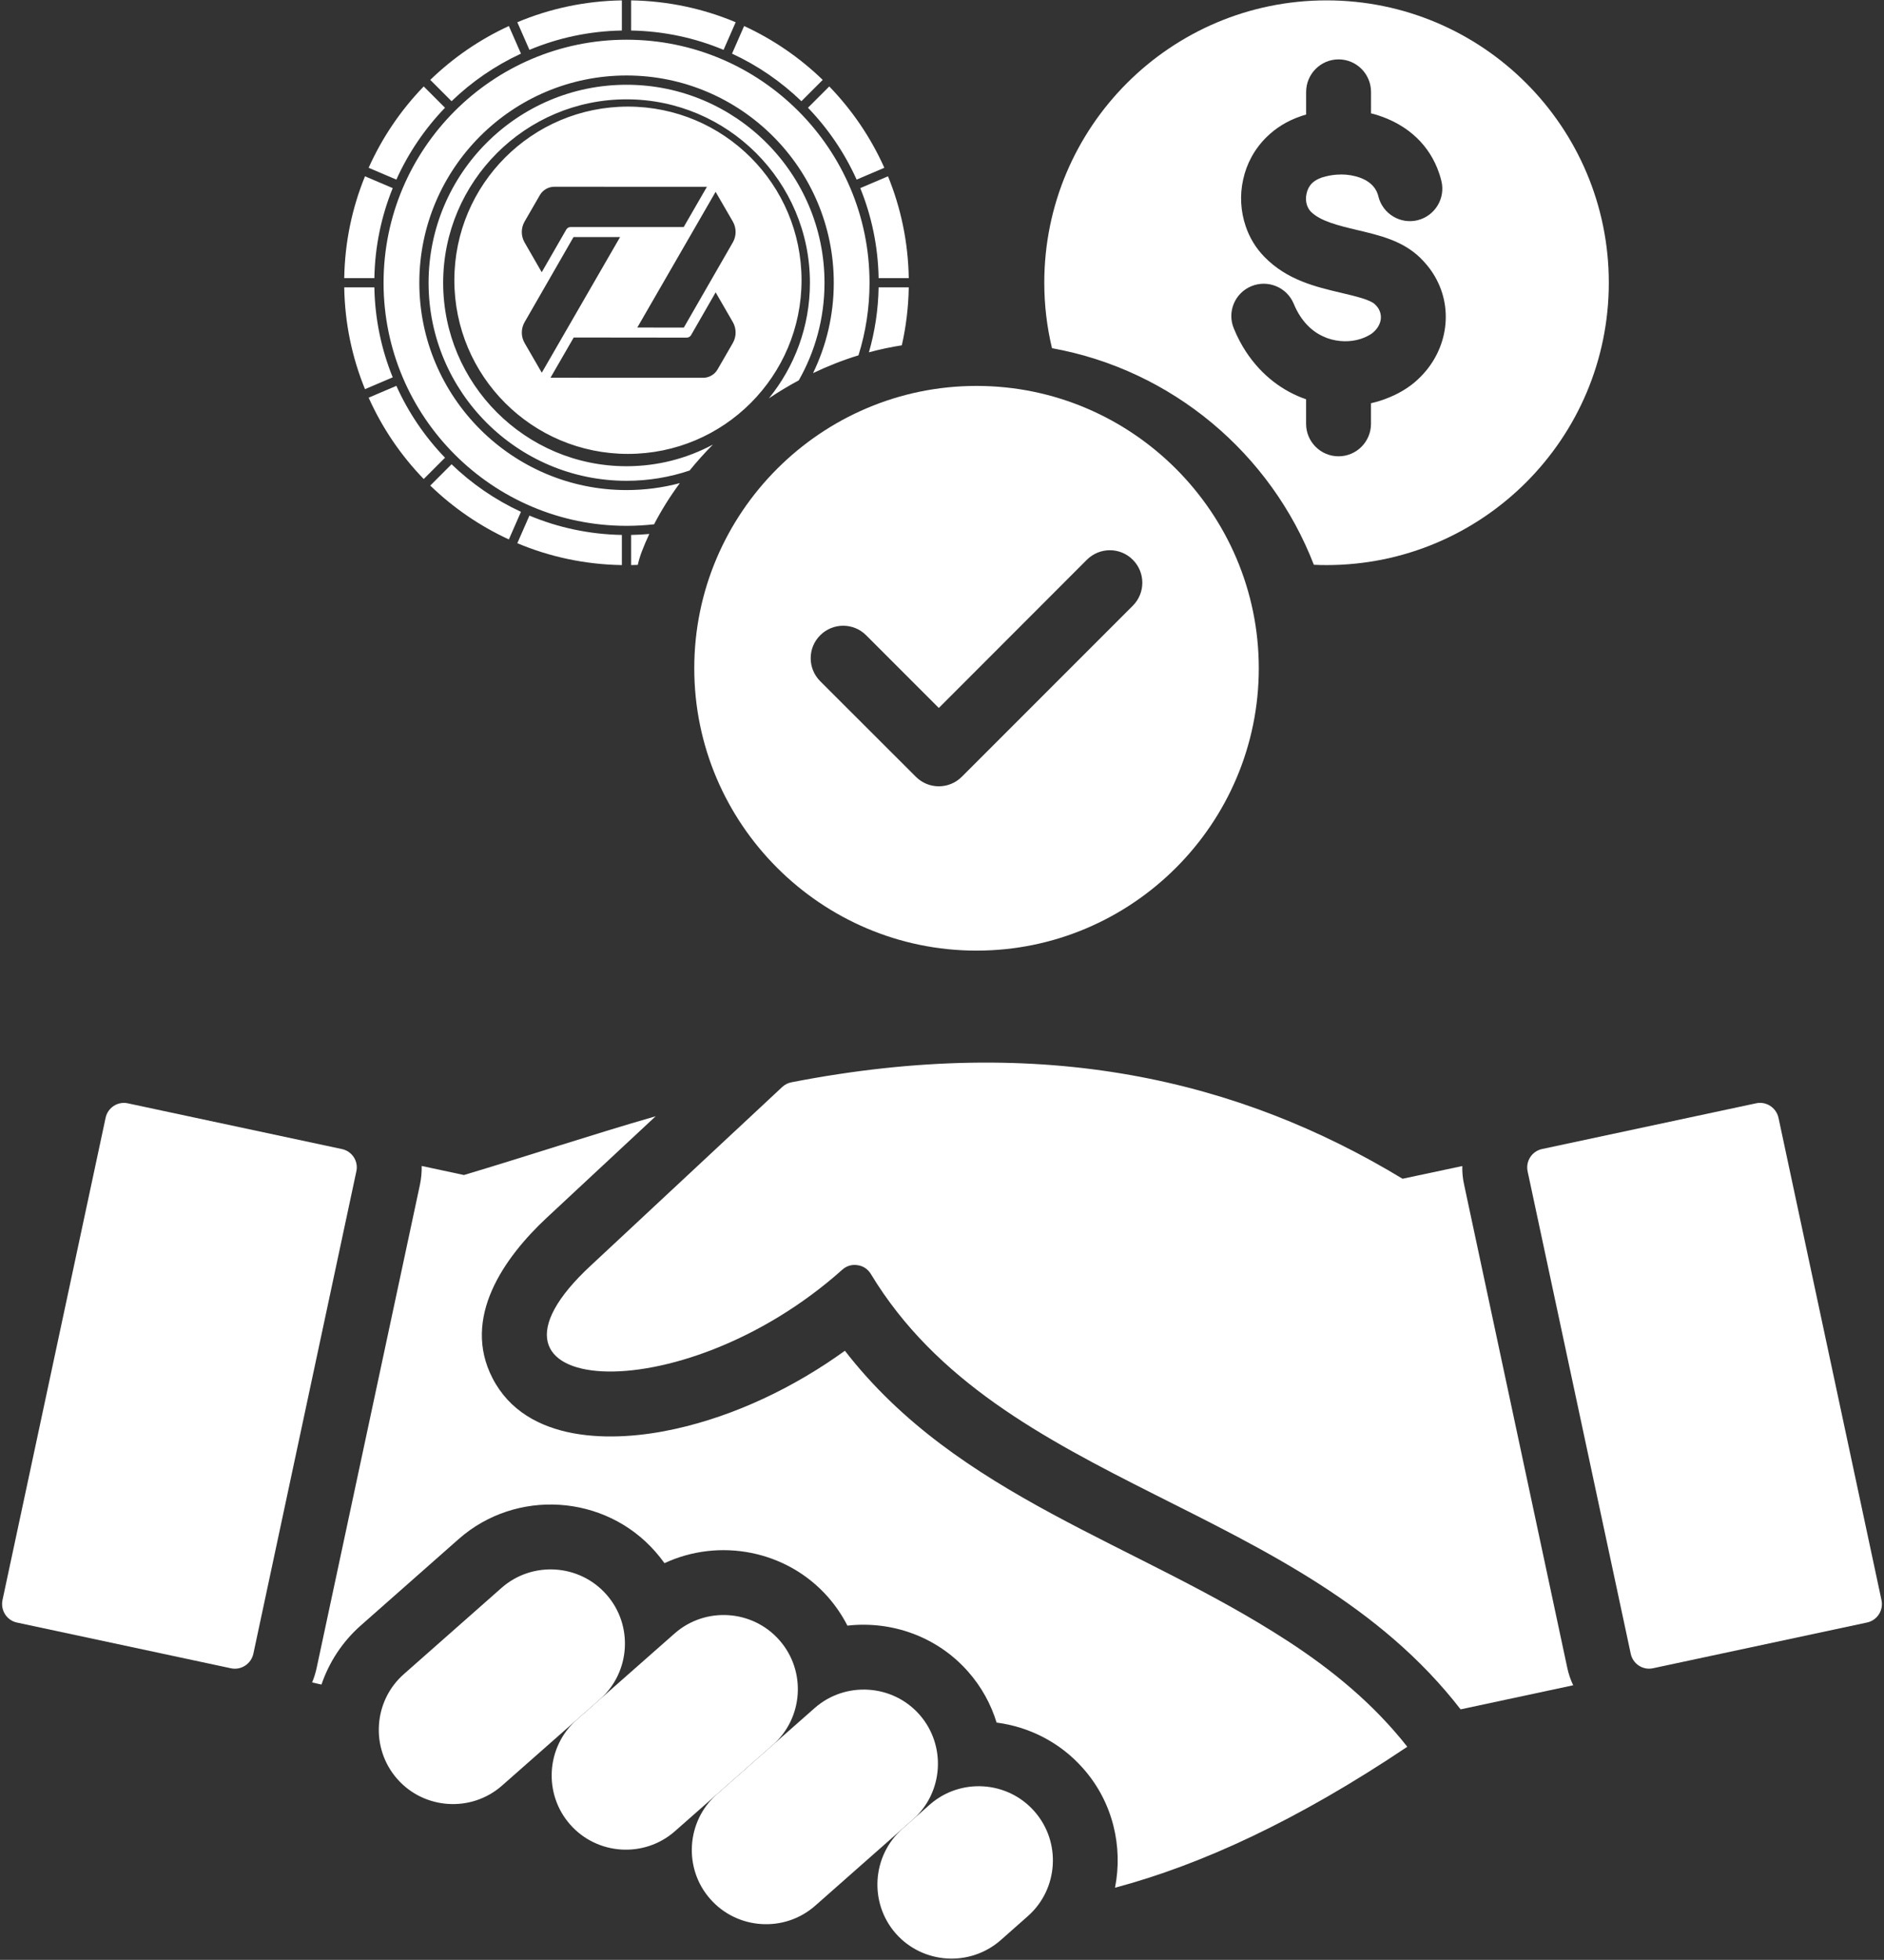 <svg width="451" height="469" viewBox="0 0 451 469" fill="none" xmlns="http://www.w3.org/2000/svg">
<rect x="0" y="0" width="451" height="469" fill="#333333" stroke="none"/>
<path d="M266.916 451.745C287.618 446.218 310.628 435.627 336.885 418.012C328.883 407.844 319.064 399.729 308.227 392.686C271.962 369.122 229.37 358.257 202.256 323.244C190.12 332 175.998 338.778 161.641 341.951C146.86 345.255 125.988 345.472 117.9 329.806C110.472 315.392 120.621 300.988 130.893 291.404L156.962 267.123C141.239 271.661 125.997 276.735 111.056 281.189L100.945 279.023C100.973 280.52 100.841 282.008 100.521 283.533L75.836 398.985C75.572 400.246 75.195 401.47 74.715 402.619C75.459 402.779 76.212 402.967 76.956 403.127C78.764 397.817 81.918 392.912 86.399 388.958L109.804 368.302C123.521 356.214 144.742 357.551 156.83 371.268C157.63 372.181 158.374 373.113 159.071 374.074C172.119 367.992 188.266 370.901 198.217 382.189C200.081 384.326 201.634 386.623 202.858 389.024C213.374 387.828 224.314 391.585 231.761 400.049C234.962 403.683 237.231 407.844 238.568 412.222C246.335 413.239 253.754 416.92 259.28 423.19C266.407 431.221 268.865 441.897 266.916 451.745Z" fill="white"/>
<path d="M376.596 403.297C375.956 401.969 375.476 400.529 375.156 399.004L350.499 283.552C350.151 282.027 350.019 280.539 350.047 279.042L335.746 282.083C296.751 258.462 249.866 247.23 189.471 258.998C188.623 259.158 187.898 259.535 187.258 260.119L141.494 302.795C107.62 334.099 162.488 338.797 201.616 303.859C202.651 302.927 203.913 302.55 205.297 302.767C206.652 302.955 207.745 303.699 208.469 304.876C239.528 356.242 311.212 359.34 349.642 409.059L376.596 403.297Z" fill="white"/>
<path d="M120.188 427.295L143.593 406.667C150.936 400.209 151.652 388.892 145.165 381.577C138.707 374.243 127.419 373.518 120.075 379.977L96.67 400.632C89.336 407.091 88.64 418.379 95.098 425.722C101.556 433.057 112.845 433.781 120.188 427.295Z" fill="white"/>
<path d="M161.584 438.206L184.989 417.579C192.323 411.12 193.048 399.832 186.562 392.489C180.103 385.155 168.815 384.43 161.471 390.916L138.067 411.544C130.733 418.002 130.008 429.291 136.494 436.634C142.953 443.968 154.241 444.693 161.584 438.206Z" fill="white"/>
<path d="M195.129 456.066L218.534 435.41C225.868 428.952 226.564 417.654 220.106 410.32C213.648 402.986 202.331 402.289 195.016 408.748L171.611 429.375C164.277 435.834 163.552 447.15 170.039 454.465C176.497 461.799 187.785 462.524 195.129 456.066Z" fill="white"/>
<path d="M246.043 458.551C253.377 452.093 254.102 440.795 247.616 433.461C241.167 426.118 229.869 425.402 222.535 431.889L216.048 437.623C208.714 444.081 207.989 455.379 214.448 462.713C220.925 470.047 232.213 470.743 239.557 464.285L246.043 458.551Z" fill="white"/>
<path d="M60.65 395.756L85.307 280.304C85.843 277.875 84.271 275.474 81.833 274.975L30.617 264.035C28.188 263.498 25.787 265.071 25.279 267.5L0.594 382.923C0.095 385.381 1.639 387.781 4.068 388.29L55.283 399.23C57.712 399.757 60.113 398.185 60.65 395.756Z" fill="white"/>
<path d="M395.708 399.22L446.924 388.28C449.353 387.772 450.925 385.371 450.398 382.914L425.741 267.49C425.204 265.071 422.804 263.489 420.375 264.026L369.159 274.966C366.73 275.474 365.177 277.875 365.685 280.304L390.37 395.746C390.879 398.175 393.279 399.757 395.708 399.22Z" fill="white"/>
<path fill-rule="evenodd" clip-rule="evenodd" d="M166.196 159.922C166.196 197.148 196.568 227.491 233.765 227.491C270.99 227.491 301.334 197.148 301.334 159.922C301.334 122.725 270.99 92.353 233.765 92.353C196.568 92.353 166.196 122.716 166.196 159.922ZM196.347 152.023C199.388 148.982 204.302 148.982 207.343 152.023L224.741 169.421L260.178 133.956C263.219 130.915 268.162 130.915 271.174 133.956C274.215 136.997 274.215 141.912 271.174 144.953L230.239 185.887C227.198 188.928 222.284 188.928 219.243 185.887L196.347 163.019C193.306 159.978 193.306 155.036 196.347 152.023Z" fill="white"/>
<path fill-rule="evenodd" clip-rule="evenodd" d="M314.513 135.153C315.53 135.209 316.537 135.228 317.554 135.228C354.864 135.228 385.123 104.969 385.123 67.659C385.123 30.349 354.864 0.09 317.554 0.09C280.244 0.09 249.985 30.358 249.985 67.659C249.985 73.054 250.625 78.279 251.83 83.325C280.592 88.513 304.213 108.519 314.513 135.153ZM299.553 68.488C303.507 66.859 308.036 68.724 309.693 72.678C310.144 73.77 310.653 74.758 311.237 75.643C313.242 78.713 315.906 80.473 318.684 81.217C321.461 81.96 324.314 81.753 326.639 80.765C327.147 80.548 327.656 80.285 328.136 79.993C328.513 79.729 328.861 79.456 329.096 79.193C329.896 78.392 330.405 77.404 330.537 76.387C330.64 75.53 330.452 74.598 329.925 73.742C329.68 73.393 329.445 73.101 329.153 72.838C328.032 71.746 324.718 70.945 321.226 70.117C314.852 68.62 308.092 67.019 302.65 61.446C300.598 59.337 299.101 56.833 298.197 54.131C296.992 50.581 296.757 46.684 297.585 43.003C298.386 39.237 300.278 35.64 303.272 32.731C305.437 30.622 308.13 28.918 311.387 27.817C311.692 27.696 312.007 27.608 312.337 27.515C312.446 27.485 312.556 27.454 312.668 27.421V22.008C312.668 17.715 316.142 14.213 320.435 14.213C324.728 14.213 328.202 17.706 328.202 22.008V27.13C329.162 27.346 330.094 27.638 331.007 27.986C337.061 30.227 342.192 34.605 344.508 41.459C344.696 42.023 344.885 42.636 345.045 43.304C346.061 47.465 343.519 51.655 339.358 52.7C335.197 53.717 331.007 51.175 329.962 47.013C329.934 46.853 329.887 46.665 329.802 46.448C329.162 44.528 327.562 43.248 325.641 42.551C324.201 42.014 322.628 41.751 321.028 41.751C320.84 41.779 320.623 41.779 320.444 41.779H320.256C319.296 41.835 318.363 41.967 317.431 42.202C317.232 42.249 317.021 42.311 316.799 42.376C316.665 42.415 316.528 42.455 316.386 42.494C315.398 42.843 314.654 43.294 314.089 43.831C313.421 44.5 312.969 45.375 312.781 46.288C312.536 47.277 312.592 48.266 312.884 49.141C313.101 49.725 313.393 50.233 313.788 50.638C316.017 52.923 320.463 53.988 324.69 55L324.756 55.016L324.806 55.028C330.445 56.36 335.765 57.617 339.998 61.71C341.147 62.858 342.136 64.035 342.936 65.259C345.628 69.392 346.513 74.015 345.92 78.439C345.337 82.761 343.331 86.819 340.234 89.991C339.142 91.14 337.937 92.128 336.628 92.976C335.404 93.776 334.039 94.501 332.598 95.085C331.215 95.668 329.746 96.148 328.192 96.497V101.43C328.192 105.704 324.718 109.197 320.425 109.197C316.132 109.197 312.658 105.704 312.658 101.43V95.555C307.188 93.663 302.067 89.954 298.244 84.135C297.18 82.507 296.192 80.661 295.363 78.609C293.706 74.674 295.571 70.136 299.553 68.488Z" fill="white"/>
<path fill-rule="evenodd" clip-rule="evenodd" d="M148.865 7.304V0.09C140.009 0.234 131.558 2.074 123.837 5.323L126.737 11.932C133.569 9.072 141.038 7.446 148.865 7.304ZM121.813 6.23L124.711 12.835C118.541 15.69 112.934 19.554 108.097 24.217L102.999 19.118C108.465 13.825 114.817 9.449 121.813 6.23ZM82.404 68.768H89.618C89.755 76.369 91.301 83.628 94.011 90.301L87.374 93.129C84.293 85.587 82.543 77.371 82.404 68.768ZM94.011 45.018L87.374 42.19C84.293 49.732 82.543 57.947 82.404 66.551H89.618C89.755 58.949 91.301 51.69 94.011 45.018ZM88.248 95.165L94.884 92.337C97.763 98.738 101.72 104.547 106.53 109.534L101.432 114.633C95.975 108.997 91.493 102.418 88.248 95.165ZM108.097 111.101L102.999 116.2C108.465 121.492 114.818 125.868 121.813 129.088L124.711 122.483C118.541 119.628 112.934 115.765 108.097 111.101ZM196.947 19.118L191.848 24.217C187.012 19.554 181.405 15.69 175.235 12.835L178.132 6.23C185.127 9.449 191.48 13.825 196.947 19.118ZM211.697 40.153L205.062 42.981C202.183 36.581 198.225 30.773 193.415 25.784L198.514 20.685C203.97 26.321 208.453 32.9 211.697 40.153ZM210.328 66.551H217.542C217.402 57.948 215.653 49.732 212.572 42.19L205.935 45.018C208.645 51.69 210.19 58.949 210.328 66.551ZM151.082 0.09C159.937 0.234 168.387 2.074 176.11 5.323L173.21 11.932C166.376 9.072 158.907 7.446 151.082 7.304V0.09ZM123.837 129.995C131.558 133.245 140.009 135.085 148.865 135.228V128.014C141.039 127.872 133.57 126.246 126.737 123.386L123.837 129.995ZM101.432 20.685L106.53 25.784C101.72 30.773 97.763 36.581 94.884 42.981L88.248 40.153C91.493 32.9 95.975 26.322 101.432 20.685ZM151.082 128.014V135.228C151.613 135.219 152.144 135.204 152.673 135.183C152.913 134.116 153.24 133.025 153.675 131.896C154.204 130.521 154.791 129.148 155.435 127.78C153.997 127.909 152.546 127.987 151.082 128.014ZM217.542 68.767C217.465 73.526 216.894 78.166 215.879 82.639C213.212 83.053 210.584 83.615 208.005 84.312C209.427 79.36 210.231 74.149 210.328 68.767H217.542ZM208.152 67.671C208.152 73.716 207.225 79.548 205.506 85.033C201.762 86.184 198.127 87.617 194.628 89.29C197.807 82.752 199.592 75.416 199.592 67.671C199.592 40.319 177.339 18.065 149.985 18.065C122.632 18.065 100.379 40.318 100.379 67.67C100.379 95.023 122.632 117.277 149.985 117.277C154.394 117.277 158.67 116.699 162.742 115.614C160.382 118.814 158.315 122.117 156.578 125.467C154.414 125.712 152.214 125.838 149.985 125.838C117.912 125.838 91.819 99.745 91.819 67.671C91.819 35.598 117.912 9.505 149.985 9.505C182.058 9.505 208.152 35.598 208.152 67.671ZM197.375 67.671C197.375 76.156 195.134 84.126 191.213 91.022C188.746 92.345 186.356 93.787 184.052 95.332C190.197 87.777 193.885 78.147 193.885 67.671C193.885 43.464 174.193 23.771 149.985 23.771C125.777 23.771 106.085 43.463 106.085 67.67C106.085 91.878 125.777 111.571 149.985 111.571C157.452 111.571 164.49 109.697 170.653 106.394C168.672 108.393 166.81 110.467 165.078 112.598C160.335 114.195 155.259 115.061 149.985 115.061C123.855 115.061 102.595 93.803 102.595 67.671C102.595 41.54 123.855 20.282 149.985 20.282C176.115 20.282 197.375 41.54 197.375 67.671ZM191.876 67.065C191.876 90.016 173.271 108.621 150.32 108.621C127.37 108.621 108.765 90.016 108.765 67.065C108.765 44.115 127.37 25.51 150.32 25.51C173.271 25.51 191.876 44.115 191.876 67.065ZM175.431 82.075L171.773 88.41C171.062 89.641 169.735 90.41 168.312 90.41L131.777 90.396L137.338 80.768L150.475 80.782H150.479L164.39 80.797C164.823 80.797 165.217 80.566 165.433 80.196L171.316 69.962L175.431 77.086C176.315 78.624 176.315 80.537 175.431 82.075ZM170.274 66.958L175.426 58.008C176.316 56.465 176.311 54.552 175.422 53.009L171.307 45.905L152.561 78.379L163.698 78.393L170.274 66.958ZM148.436 56.734L129.695 89.194L125.585 82.09C124.691 80.552 124.691 78.638 125.58 77.096L130.719 68.16C130.719 68.16 130.719 68.16 130.72 68.16C130.721 68.159 130.722 68.159 130.722 68.159C130.723 68.158 130.724 68.157 130.724 68.155L137.29 56.734H148.436ZM163.669 54.331L169.225 44.703L132.694 44.694C131.272 44.694 129.945 45.458 129.234 46.693L125.576 53.024C124.687 54.562 124.687 56.475 125.576 58.018L129.681 65.146L135.554 54.937C135.771 54.562 136.165 54.331 136.598 54.331H163.669Z" fill="white"/>
</svg>
